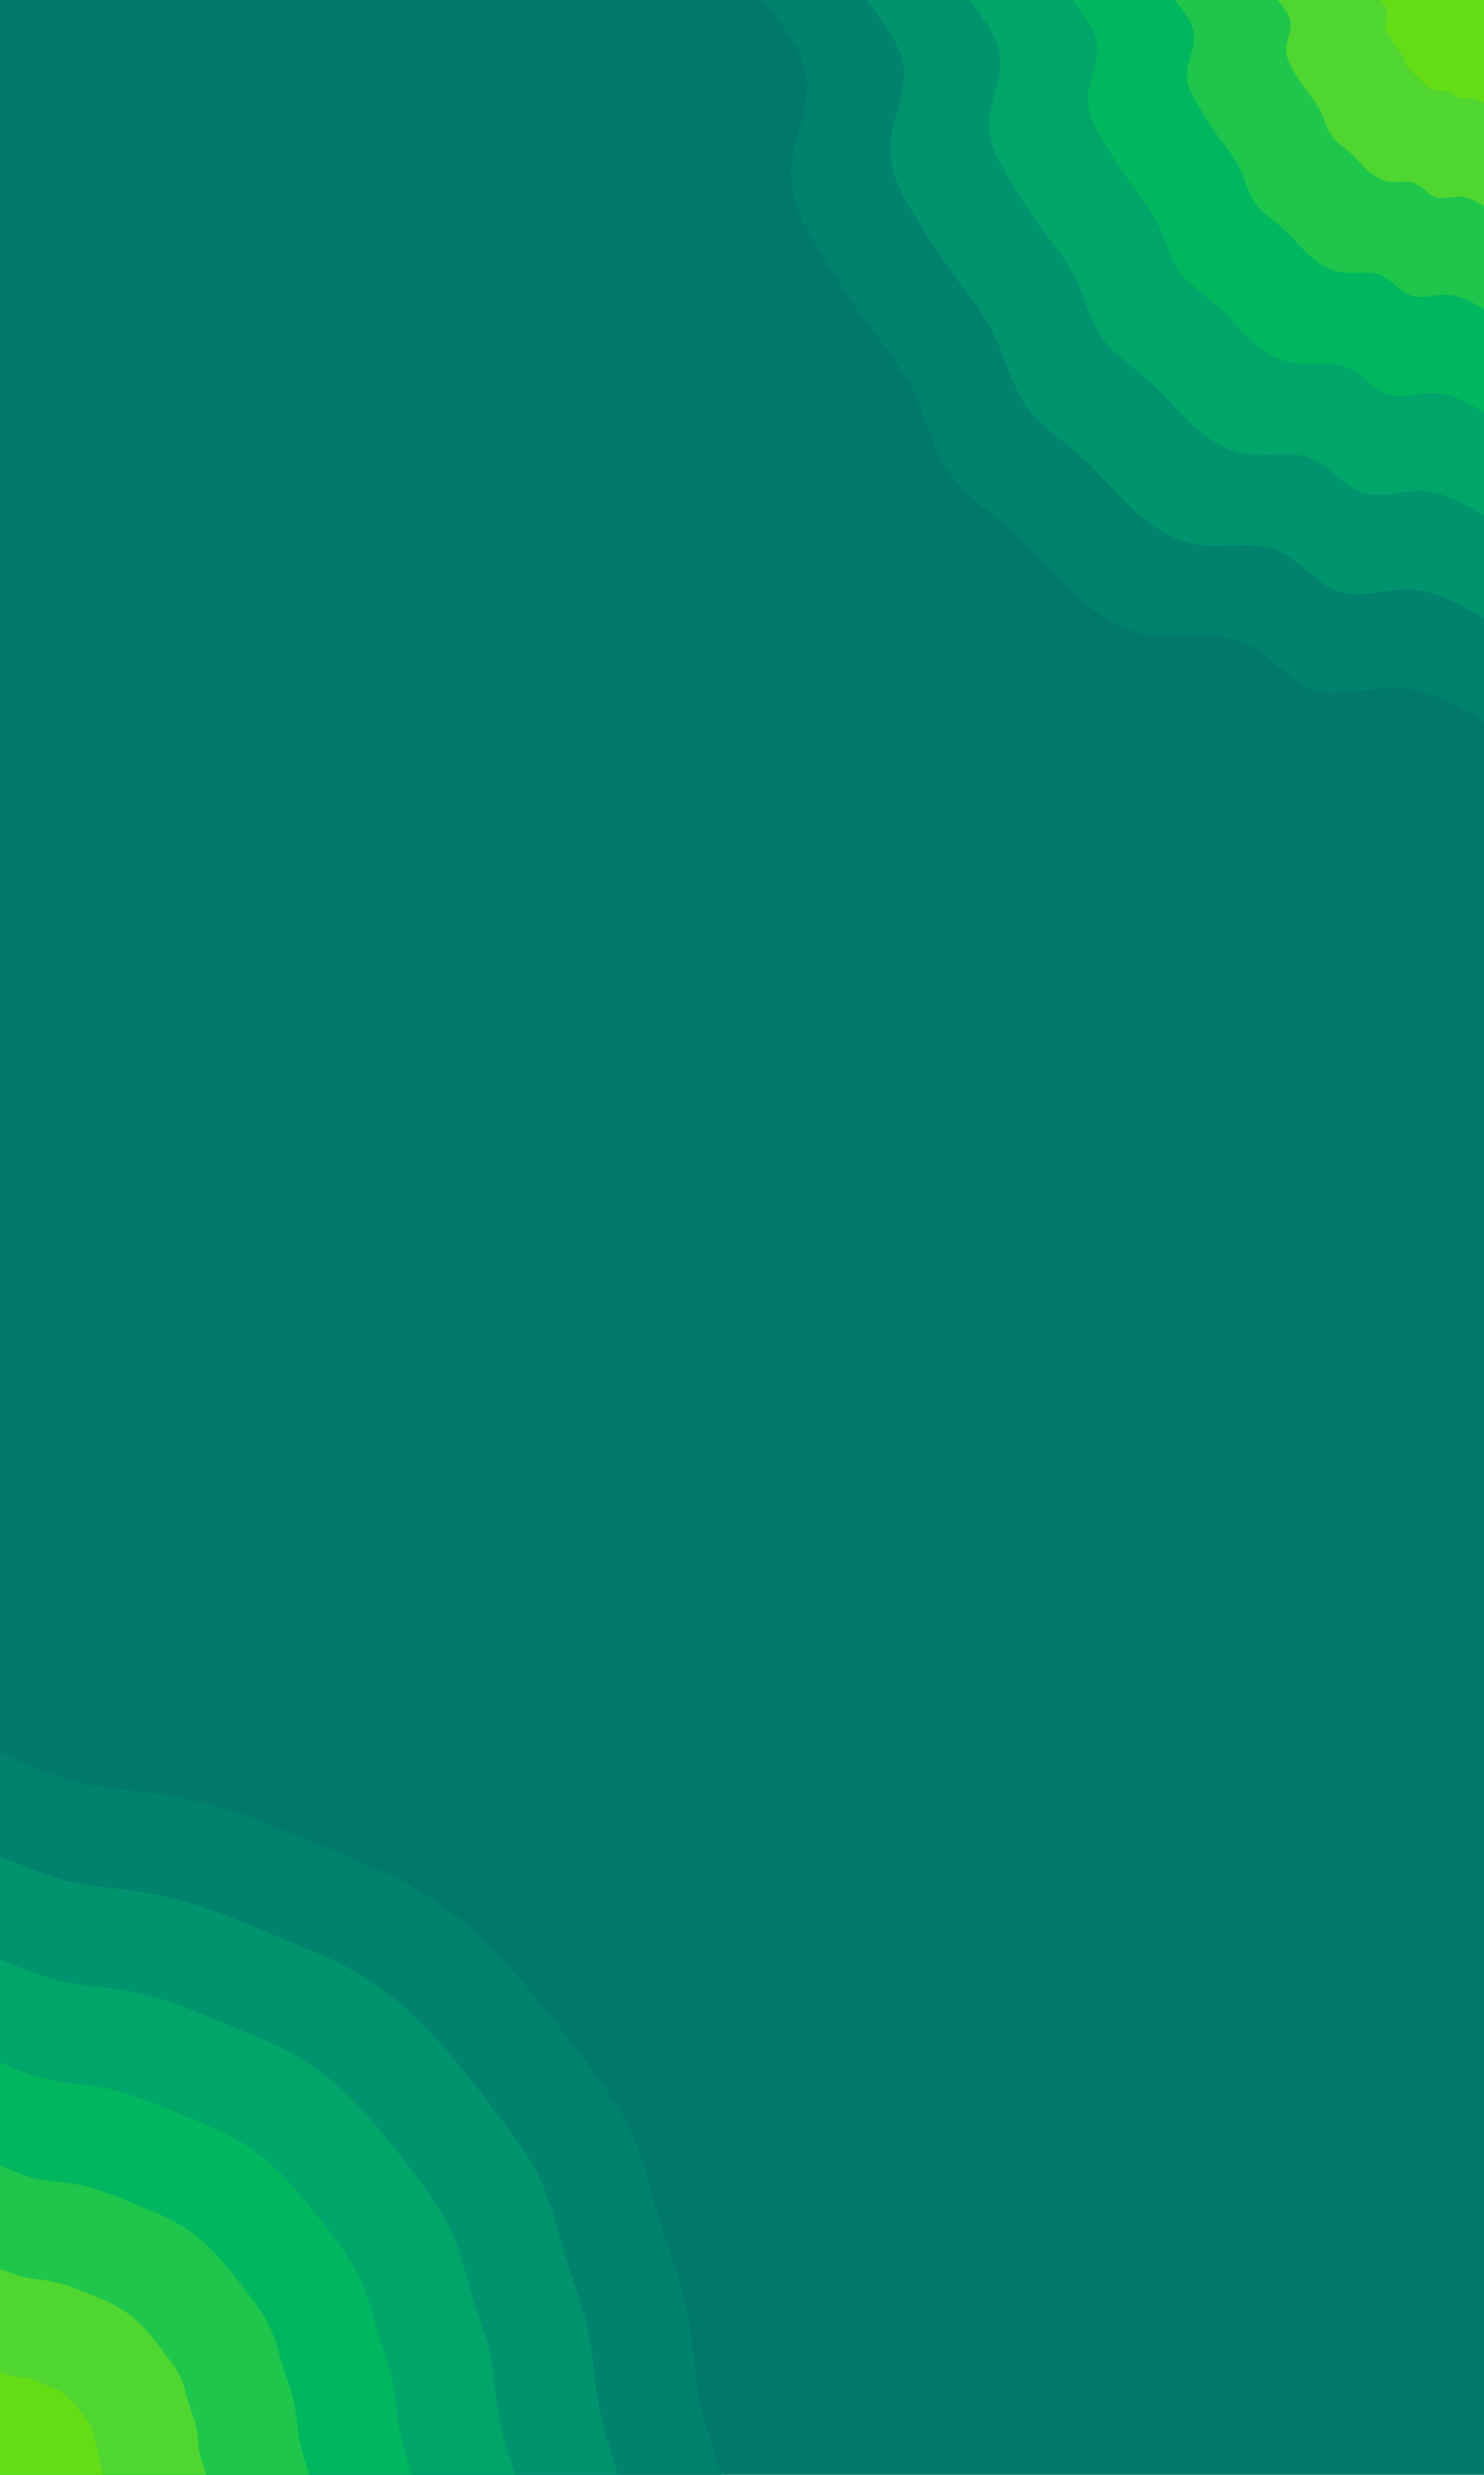 <svg id="visual" viewBox="0 0 420 700" width="420" height="700" xmlns="http://www.w3.org/2000/svg" xmlns:xlink="http://www.w3.org/1999/xlink" version="1.1"><rect x="0" y="0" width="420" height="700" fill="#00796b"></rect><defs><linearGradient id="grad1_0" x1="0%" y1="0%" x2="100%" y2="100%"><stop offset="30%" stop-color="#64dd17" stop-opacity="1"></stop><stop offset="70%" stop-color="#64dd17" stop-opacity="1"></stop></linearGradient></defs><defs><linearGradient id="grad1_1" x1="0%" y1="0%" x2="100%" y2="100%"><stop offset="30%" stop-color="#64dd17" stop-opacity="1"></stop><stop offset="70%" stop-color="#39ce40" stop-opacity="1"></stop></linearGradient></defs><defs><linearGradient id="grad1_2" x1="0%" y1="0%" x2="100%" y2="100%"><stop offset="30%" stop-color="#00be56" stop-opacity="1"></stop><stop offset="70%" stop-color="#39ce40" stop-opacity="1"></stop></linearGradient></defs><defs><linearGradient id="grad1_3" x1="0%" y1="0%" x2="100%" y2="100%"><stop offset="30%" stop-color="#00be56" stop-opacity="1"></stop><stop offset="70%" stop-color="#00ad64" stop-opacity="1"></stop></linearGradient></defs><defs><linearGradient id="grad1_4" x1="0%" y1="0%" x2="100%" y2="100%"><stop offset="30%" stop-color="#009c6c" stop-opacity="1"></stop><stop offset="70%" stop-color="#00ad64" stop-opacity="1"></stop></linearGradient></defs><defs><linearGradient id="grad1_5" x1="0%" y1="0%" x2="100%" y2="100%"><stop offset="30%" stop-color="#009c6c" stop-opacity="1"></stop><stop offset="70%" stop-color="#008b6e" stop-opacity="1"></stop></linearGradient></defs><defs><linearGradient id="grad1_6" x1="0%" y1="0%" x2="100%" y2="100%"><stop offset="30%" stop-color="#00796b" stop-opacity="1"></stop><stop offset="70%" stop-color="#008b6e" stop-opacity="1"></stop></linearGradient></defs><defs><linearGradient id="grad2_0" x1="0%" y1="0%" x2="100%" y2="100%"><stop offset="30%" stop-color="#64dd17" stop-opacity="1"></stop><stop offset="70%" stop-color="#64dd17" stop-opacity="1"></stop></linearGradient></defs><defs><linearGradient id="grad2_1" x1="0%" y1="0%" x2="100%" y2="100%"><stop offset="30%" stop-color="#39ce40" stop-opacity="1"></stop><stop offset="70%" stop-color="#64dd17" stop-opacity="1"></stop></linearGradient></defs><defs><linearGradient id="grad2_2" x1="0%" y1="0%" x2="100%" y2="100%"><stop offset="30%" stop-color="#39ce40" stop-opacity="1"></stop><stop offset="70%" stop-color="#00be56" stop-opacity="1"></stop></linearGradient></defs><defs><linearGradient id="grad2_3" x1="0%" y1="0%" x2="100%" y2="100%"><stop offset="30%" stop-color="#00ad64" stop-opacity="1"></stop><stop offset="70%" stop-color="#00be56" stop-opacity="1"></stop></linearGradient></defs><defs><linearGradient id="grad2_4" x1="0%" y1="0%" x2="100%" y2="100%"><stop offset="30%" stop-color="#00ad64" stop-opacity="1"></stop><stop offset="70%" stop-color="#009c6c" stop-opacity="1"></stop></linearGradient></defs><defs><linearGradient id="grad2_5" x1="0%" y1="0%" x2="100%" y2="100%"><stop offset="30%" stop-color="#008b6e" stop-opacity="1"></stop><stop offset="70%" stop-color="#009c6c" stop-opacity="1"></stop></linearGradient></defs><defs><linearGradient id="grad2_6" x1="0%" y1="0%" x2="100%" y2="100%"><stop offset="30%" stop-color="#008b6e" stop-opacity="1"></stop><stop offset="70%" stop-color="#00796b" stop-opacity="1"></stop></linearGradient></defs><g transform="translate(420, 0)"><path d="M0 204.1C-7.7 199.6 -15.3 195.1 -23.6 194.6C-31.9 194.1 -40.8 197.6 -48.1 195.2C-55.4 192.7 -61.1 184.3 -68.8 181.4C-76.4 178.5 -86 181 -94.3 179.7C-102.7 178.5 -109.8 173.6 -115.9 168C-122 162.3 -127.1 155.9 -133.3 150.5C-139.4 145 -146.6 140.5 -151.2 134C-155.8 127.4 -157.8 118.7 -161.3 111.3C-164.8 104 -169.7 97.9 -174.4 91.6C-179.1 85.2 -183.6 78.4 -187.9 71.3C-192.3 64.1 -196.4 56.5 -196.1 48.3C-195.8 40.2 -191 31.4 -191.6 23.3C-192.2 15.1 -198.1 7.6 -204.1 0L0 0Z" fill="#00826d"></path><path d="M0 174.9C-6.6 171.1 -13.2 167.2 -20.3 166.8C-27.3 166.4 -35 169.4 -41.2 167.3C-47.5 165.2 -52.4 158 -59 155.5C-65.5 153 -73.7 155.1 -80.9 154.1C-88 153 -94.1 148.8 -99.4 144C-104.6 139.1 -109 133.6 -114.2 129C-119.5 124.3 -125.7 120.5 -129.6 114.8C-133.5 109.2 -135.3 101.7 -138.3 95.4C-141.2 89.1 -145.5 83.9 -149.5 78.5C-153.5 73 -157.4 67.2 -161.1 61.1C-164.8 55 -168.4 48.4 -168.1 41.4C-167.8 34.4 -163.7 26.9 -164.2 19.9C-164.7 13 -169.8 6.5 -174.9 0L0 0Z" fill="#00946e"></path><path d="M0 145.8C-5.5 142.6 -11 139.3 -16.9 139C-22.8 138.6 -29.1 141.1 -34.4 139.4C-39.6 137.7 -43.7 131.7 -49.1 129.6C-54.6 127.5 -61.4 129.3 -67.4 128.4C-73.3 127.5 -78.4 124 -82.8 120C-87.2 115.9 -90.8 111.4 -95.2 107.5C-99.6 103.6 -104.7 100.4 -108 95.7C-111.3 91 -112.7 84.8 -115.2 79.5C-117.7 74.3 -121.2 70 -124.6 65.4C-128 60.8 -131.2 56 -134.2 50.9C-137.3 45.8 -140.3 40.4 -140.1 34.5C-139.9 28.7 -136.4 22.4 -136.9 16.6C-137.3 10.8 -141.5 5.4 -145.8 0L0 0Z" fill="#00a569"></path><path d="M0 116.6C-4.4 114 -8.8 111.5 -13.5 111.2C-18.2 110.9 -23.3 112.9 -27.5 111.5C-31.7 110.1 -34.9 105.3 -39.3 103.7C-43.7 102 -49.1 103.4 -53.9 102.7C-58.7 102 -62.8 99.2 -66.2 96C-69.7 92.7 -72.7 89.1 -76.2 86C-79.7 82.9 -83.8 80.3 -86.4 76.5C-89 72.8 -90.2 67.8 -92.2 63.6C-94.2 59.4 -97 56 -99.7 52.3C-102.4 48.7 -104.9 44.8 -107.4 40.7C-109.9 36.6 -112.3 32.3 -112.1 27.6C-111.9 23 -109.2 18 -109.5 13.3C-109.8 8.6 -113.2 4.3 -116.6 0L0 0Z" fill="#00b65e"></path><path d="M0 87.5C-3.3 85.5 -6.6 83.6 -10.1 83.4C-13.7 83.2 -17.5 84.7 -20.6 83.6C-23.7 82.6 -26.2 79 -29.5 77.7C-32.8 76.5 -36.9 77.6 -40.4 77C-44 76.5 -47.1 74.4 -49.7 72C-52.3 69.6 -54.5 66.8 -57.1 64.5C-59.8 62.1 -62.8 60.2 -64.8 57.4C-66.8 54.6 -67.6 50.9 -69.1 47.7C-70.6 44.6 -72.7 42 -74.8 39.2C-76.8 36.5 -78.7 33.6 -80.5 30.5C-82.4 27.5 -84.2 24.2 -84.1 20.7C-83.9 17.2 -81.9 13.5 -82.1 10C-82.4 6.5 -84.9 3.2 -87.5 0L0 0Z" fill="#1fc64c"></path><path d="M0 58.3C-2.2 57 -4.4 55.7 -6.8 55.6C-9.1 55.5 -11.7 56.5 -13.7 55.8C-15.8 55.1 -17.5 52.7 -19.7 51.8C-21.8 51 -24.6 51.7 -27 51.4C-29.3 51 -31.4 49.6 -33.1 48C-34.9 46.4 -36.3 44.5 -38.1 43C-39.8 41.4 -41.9 40.2 -43.2 38.3C-44.5 36.4 -45.1 33.9 -46.1 31.8C-47.1 29.7 -48.5 28 -49.8 26.2C-51.2 24.3 -52.5 22.4 -53.7 20.4C-54.9 18.3 -56.1 16.1 -56 13.8C-55.9 11.5 -54.6 9 -54.7 6.6C-54.9 4.3 -56.6 2.2 -58.3 0L0 0Z" fill="#4fd630"></path><path d="M0 29.2C-1.1 28.5 -2.2 27.9 -3.4 27.8C-4.6 27.7 -5.8 28.2 -6.9 27.9C-7.9 27.5 -8.7 26.3 -9.8 25.9C-10.9 25.5 -12.3 25.9 -13.5 25.7C-14.7 25.5 -15.7 24.8 -16.6 24C-17.4 23.2 -18.2 22.3 -19 21.5C-19.9 20.7 -20.9 20.1 -21.6 19.1C-22.3 18.2 -22.5 17 -23 15.9C-23.5 14.9 -24.2 14 -24.9 13.1C-25.6 12.2 -26.2 11.2 -26.8 10.2C-27.5 9.2 -28.1 8.1 -28 6.9C-28 5.7 -27.3 4.5 -27.4 3.3C-27.5 2.2 -28.3 1.1 -29.2 0L0 0Z" fill="#64dd17"></path></g><g transform="translate(0, 700)"><path d="M0 -204.1C7.9 -200.7 15.8 -197.4 23.7 -195.6C31.7 -193.8 39.5 -193.5 47.4 -192.2C55.2 -191 63 -188.8 70.6 -186.1C78.1 -183.4 85.4 -180.2 92.9 -177.1C100.4 -174 108.1 -171 115.3 -167.1C122.5 -163.1 129.3 -158.3 135.3 -152.8C141.4 -147.2 146.7 -140.9 151.9 -134.6C157.2 -128.3 162.2 -121.9 167.1 -115.3C171.9 -108.7 176.6 -101.8 179.7 -94.3C182.9 -86.8 184.6 -78.7 187 -70.9C189.4 -63.1 192.5 -55.6 194.2 -47.9C195.9 -40.1 196.1 -32 197.5 -24C199 -16 201.5 -8 204.1 0L0 0Z" fill="#00826d"></path><path d="M0 -174.9C6.8 -172.1 13.6 -169.2 20.4 -167.6C27.1 -166.1 33.9 -165.9 40.6 -164.8C47.3 -163.7 54 -161.8 60.5 -159.5C67 -157.2 73.2 -154.4 79.7 -151.8C86.1 -149.1 92.7 -146.6 98.8 -143.2C105 -139.8 110.8 -135.7 116 -130.9C121.2 -126.2 125.8 -120.8 130.2 -115.4C134.7 -110 139 -104.5 143.2 -98.8C147.4 -93.2 151.4 -87.3 154.1 -80.9C156.8 -74.4 158.2 -67.5 160.3 -60.8C162.3 -54.1 165 -47.7 166.4 -41C167.9 -34.4 168.1 -27.4 169.3 -20.6C170.5 -13.7 172.7 -6.8 174.9 0L0 0Z" fill="#00946e"></path><path d="M0 -145.8C5.7 -143.4 11.3 -141 17 -139.7C22.6 -138.4 28.2 -138.2 33.8 -137.3C39.4 -136.4 45 -134.8 50.4 -132.9C55.8 -131 61 -128.7 66.4 -126.5C71.7 -124.3 77.2 -122.1 82.4 -119.3C87.5 -116.5 92.3 -113.1 96.7 -109.1C101 -105.1 104.8 -100.7 108.5 -96.2C112.3 -91.6 115.9 -87.1 119.3 -82.4C122.8 -77.6 126.1 -72.7 128.4 -67.4C130.7 -62 131.9 -56.2 133.6 -50.7C135.3 -45.1 137.5 -39.7 138.7 -34.2C139.9 -28.6 140.1 -22.9 141.1 -17.1C142.1 -11.4 143.9 -5.7 145.8 0L0 0Z" fill="#00a569"></path><path d="M0 -116.6C4.5 -114.7 9.1 -112.8 13.6 -111.8C18.1 -110.7 22.6 -110.6 27.1 -109.9C31.6 -109.1 36 -107.9 40.3 -106.3C44.6 -104.8 48.8 -103 53.1 -101.2C57.4 -99.4 61.8 -97.7 65.9 -95.5C70 -93.2 73.9 -90.5 77.3 -87.3C80.8 -84.1 83.9 -80.5 86.8 -76.9C89.8 -73.3 92.7 -69.7 95.5 -65.9C98.2 -62.1 100.9 -58.2 102.7 -53.9C104.5 -49.6 105.5 -45 106.9 -40.5C108.2 -36.1 110 -31.8 111 -27.4C111.9 -22.9 112.1 -18.3 112.9 -13.7C113.7 -9.1 115.2 -4.6 116.6 0L0 0Z" fill="#00b65e"></path><path d="M0 -87.5C3.4 -86 6.8 -84.6 10.2 -83.8C13.6 -83 16.9 -82.9 20.3 -82.4C23.7 -81.9 27 -80.9 30.2 -79.7C33.5 -78.6 36.6 -77.2 39.8 -75.9C43 -74.6 46.3 -73.3 49.4 -71.6C52.5 -69.9 55.4 -67.8 58 -65.5C60.6 -63.1 62.9 -60.4 65.1 -57.7C67.4 -55 69.5 -52.3 71.6 -49.4C73.7 -46.6 75.7 -43.6 77 -40.4C78.4 -37.2 79.1 -33.7 80.1 -30.4C81.2 -27.1 82.5 -23.8 83.2 -20.5C83.9 -17.2 84.1 -13.7 84.7 -10.3C85.3 -6.8 86.4 -3.4 87.5 0L0 0Z" fill="#1fc64c"></path><path d="M0 -58.3C2.3 -57.4 4.5 -56.4 6.8 -55.9C9 -55.4 11.3 -55.3 13.5 -54.9C15.8 -54.6 18 -53.9 20.2 -53.2C22.3 -52.4 24.4 -51.5 26.6 -50.6C28.7 -49.7 30.9 -48.9 32.9 -47.7C35 -46.6 36.9 -45.2 38.7 -43.6C40.4 -42.1 41.9 -40.3 43.4 -38.5C44.9 -36.7 46.3 -34.8 47.7 -32.9C49.1 -31.1 50.5 -29.1 51.4 -27C52.3 -24.8 52.7 -22.5 53.4 -20.3C54.1 -18 55 -15.9 55.5 -13.7C56 -11.5 56 -9.1 56.4 -6.9C56.8 -4.6 57.6 -2.3 58.3 0L0 0Z" fill="#4fd630"></path><path d="M0 -29.2C1.1 -28.7 2.3 -28.2 3.4 -27.9C4.5 -27.7 5.6 -27.6 6.8 -27.5C7.9 -27.3 9 -27 10.1 -26.6C11.2 -26.2 12.2 -25.7 13.3 -25.3C14.3 -24.9 15.4 -24.4 16.5 -23.9C17.5 -23.3 18.5 -22.6 19.3 -21.8C20.2 -21 21 -20.1 21.7 -19.2C22.5 -18.3 23.2 -17.4 23.9 -16.5C24.6 -15.5 25.2 -14.5 25.7 -13.5C26.1 -12.4 26.4 -11.2 26.7 -10.1C27.1 -9 27.5 -7.9 27.7 -6.8C28 -5.7 28 -4.6 28.2 -3.4C28.4 -2.3 28.8 -1.1 29.2 0L0 0Z" fill="#64dd17"></path></g></svg>